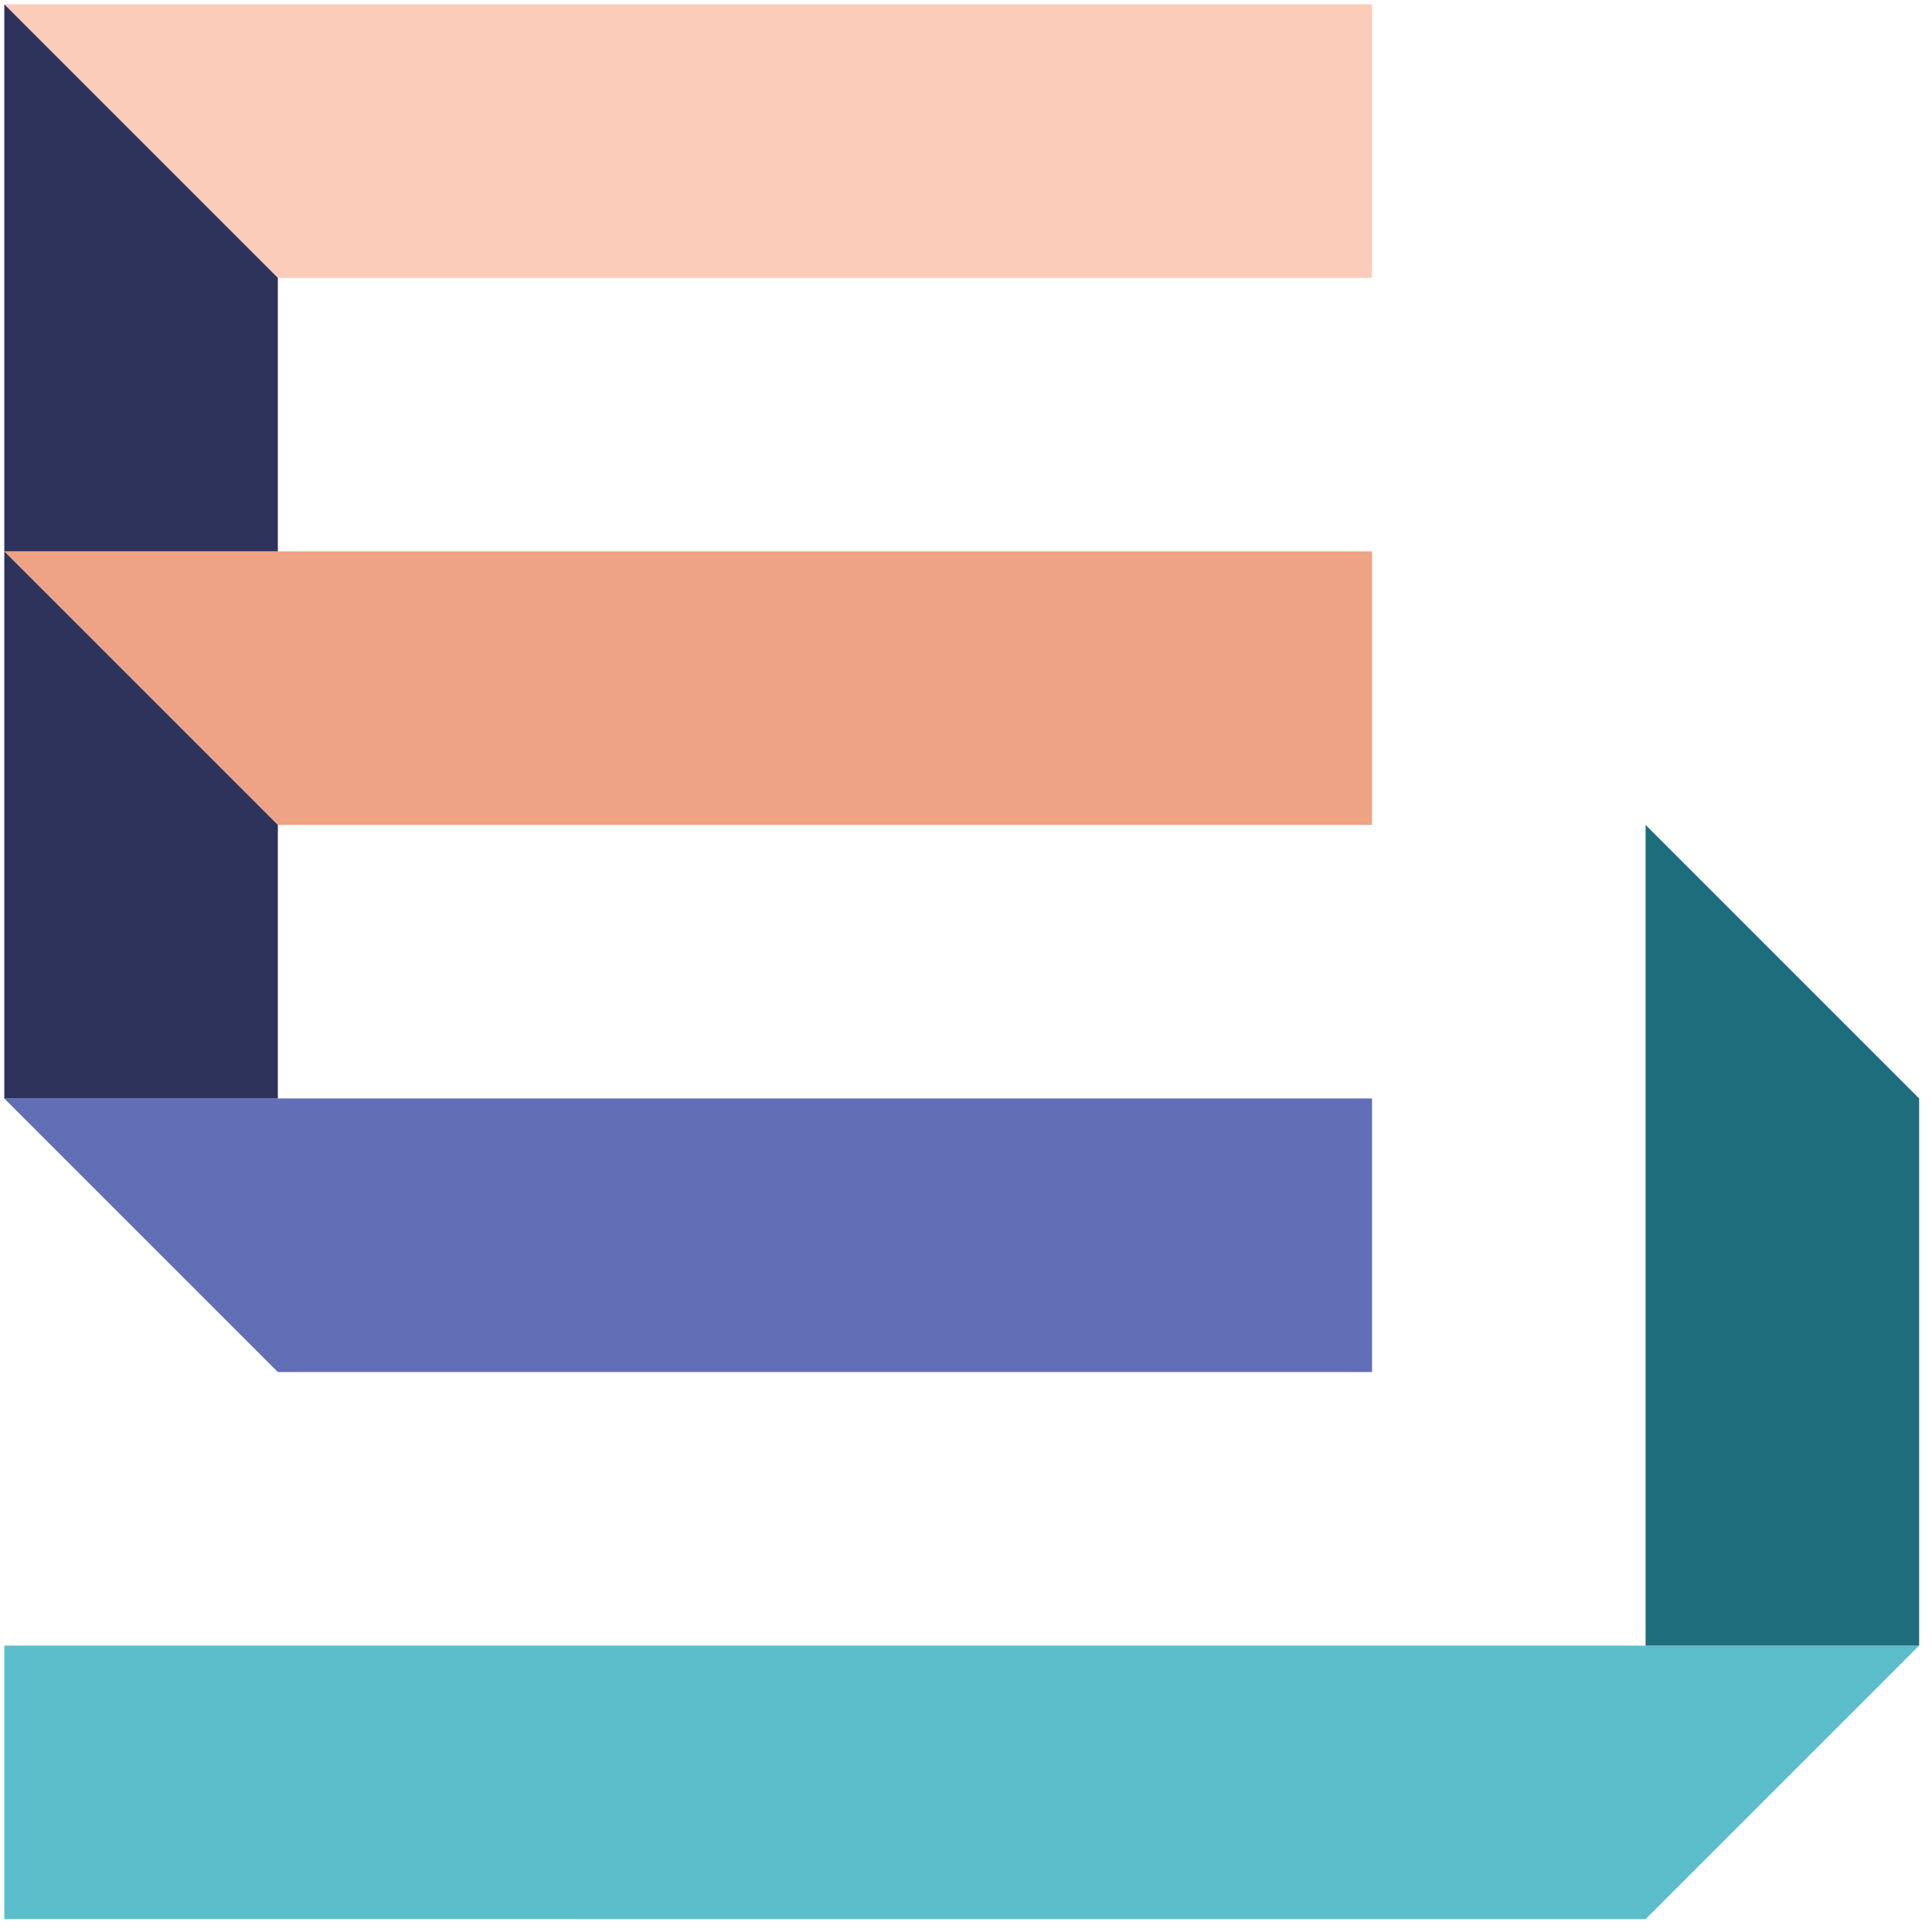 <?xml version="1.0" encoding="UTF-8" standalone="no"?>
<!DOCTYPE svg PUBLIC "-//W3C//DTD SVG 1.1//EN" "http://www.w3.org/Graphics/SVG/1.1/DTD/svg11.dtd">
<svg version="1.1" xmlns="http://www.w3.org/2000/svg" xmlns:xlink="http://www.w3.org/1999/xlink" preserveAspectRatio="xMidYMid meet" viewBox="-1 -1.002 452.003 452.013" width="256" height="256"><defs><path d="" id="a4aKBZHJlA"></path><path d="M320 0L320 64L64 64L0 0L320 0Z" id="bjUV3sKBm"></path><path d="M320 128L320 192L64 192L0 128L320 128Z" id="g6zb3TXQ9Q"></path><path d="M320 256L320 320L64 320L0 256L320 256Z" id="j144zywPgE"></path><path d="M0 384L0 448L384 448.01L448 384.01L0 384Z" id="c6vUhxucGx"></path><path d="M384 384L448 384L448 256L384 192L384 384Z" id="b1eEBitlLK"></path><path d="M0 128L64 128L64 64L0 0L0 128Z" id="dc0EPGdYS"></path><path d="M0 256L64 256L64 192L0 128L0 256Z" id="b2gKFIRx9m"></path></defs><g><g><g><use xlink:href="#a4aKBZHJlA" opacity="1" fill-opacity="0" stroke="#000000" stroke-width="1" stroke-opacity="1"></use></g></g><g><use xlink:href="#bjUV3sKBm" opacity="1" fill="#fcccba" fill-opacity="1"></use></g><g><use xlink:href="#g6zb3TXQ9Q" opacity="1" fill="#eea384" fill-opacity="1"></use></g><g><use xlink:href="#j144zywPgE" opacity="1" fill="#626eb6" fill-opacity="1"></use></g><g><use xlink:href="#c6vUhxucGx" opacity="1" fill="#5dbecb" fill-opacity="1"></use></g><g><use xlink:href="#b1eEBitlLK" opacity="1" fill="#1d6d7d" fill-opacity="1"></use></g><g><use xlink:href="#dc0EPGdYS" opacity="1" fill="#2d335a" fill-opacity="1"></use></g><g><use xlink:href="#b2gKFIRx9m" opacity="1" fill="#2d335a" fill-opacity="1"></use></g></g></svg>